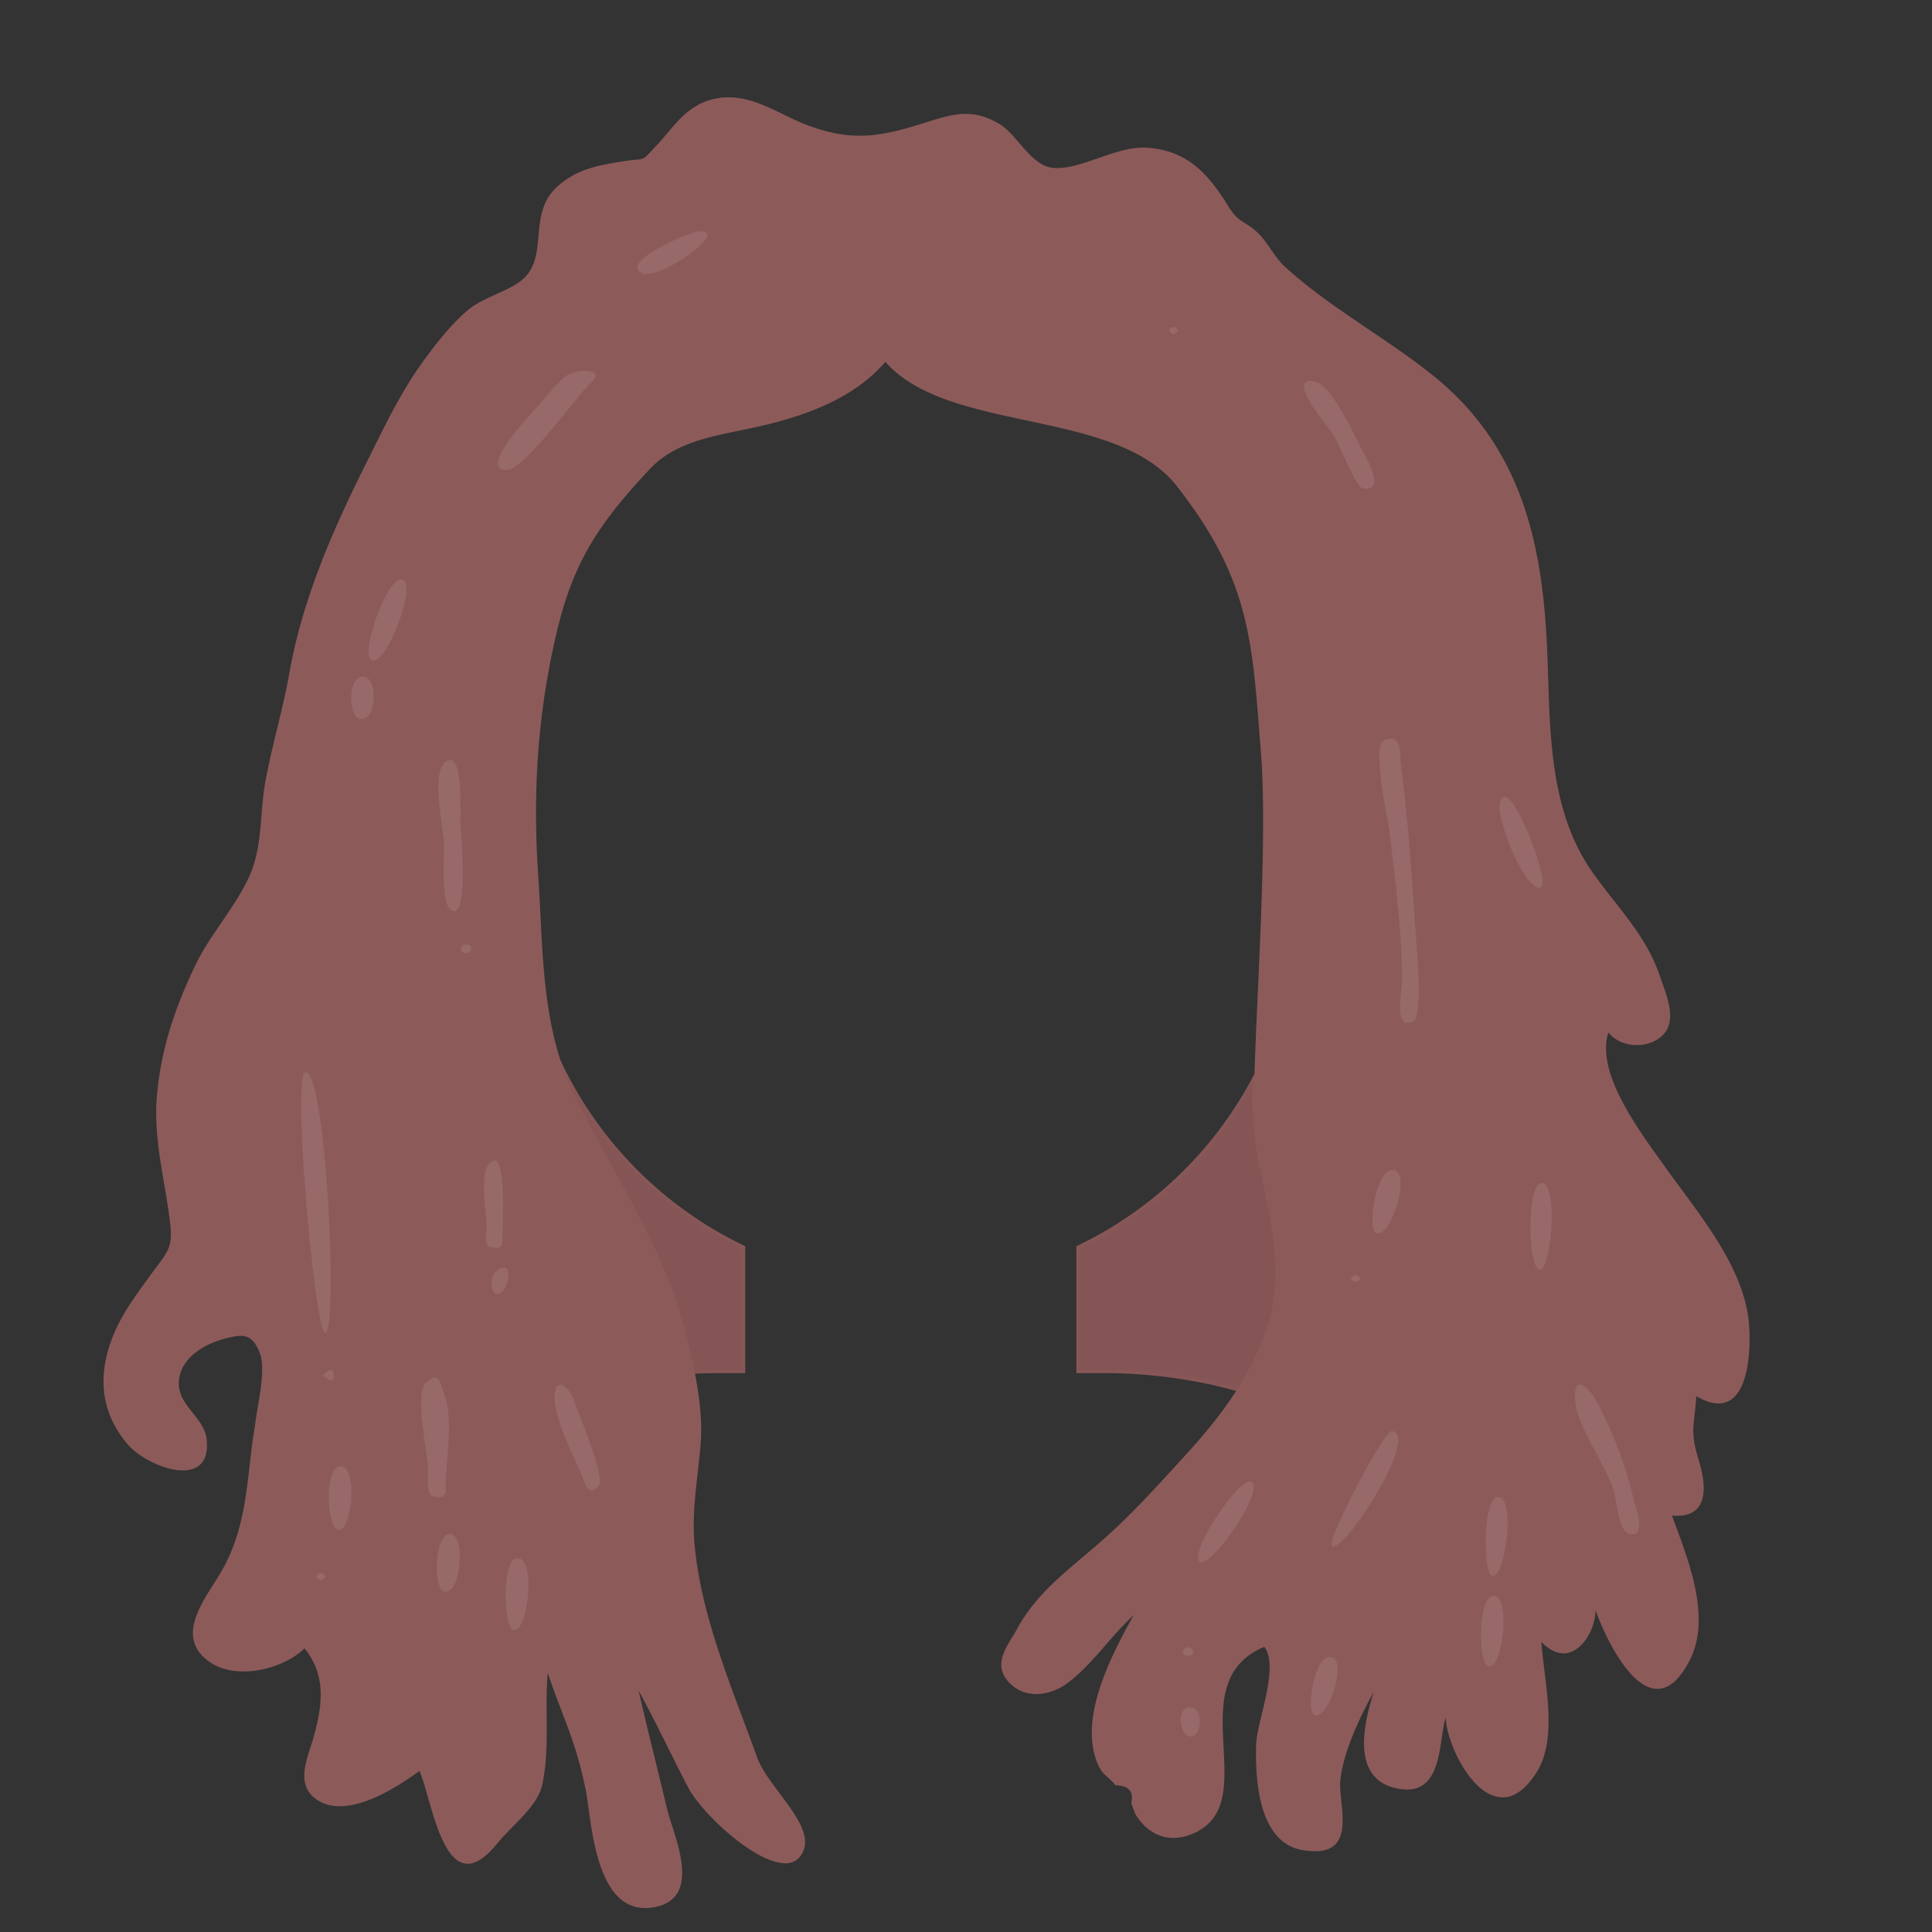 <svg width="280" height="280" xmlns="http://www.w3.org/2000/svg"><rect width="100%" height="100%" fill="#333333" stroke="none"/><defs><path id="a" d="M0 0h264v280H0z"/><path d="M85.718 185.073A73.225 73.225 0 0189 185h4v-18.389a56.224 56.224 0 01-26.789-26.99c-2.764-8.607-2.6-17.934-3.21-26.795-.805-11.68-.112-23.078 2.536-34.578 2.39-10.376 5.824-15.941 13.626-24.255 4.36-4.646 10.905-4.915 17.42-6.564 6.593-1.67 12.611-4.21 16.735-8.99 9.083 10.41 33.354 6.664 42.236 18.01 10.802 13.798 10.923 22.7 12.193 38.643.953 11.951-.528 33.564-.943 46.538A56.235 56.235 0 01141 166.611V185h4c6.636 0 13.062.898 19.163 2.578-2.05 3.174-4.494 6.18-7.051 8.973-3.831 4.188-7.681 8.52-12 12.367-4.941 4.401-9.668 7.597-12.668 13.082-1.358 2.483-3.737 5.094-1.22 7.817 2.3 2.487 5.925 1.975 8.386.175 3.637-2.66 6.338-6.858 9.69-9.915-3.238 5.815-7.742 14.484-5.43 21.005.787 2.217 1.586 2.173 2.802 3.65 1.92.044 2.678.912 2.276 2.606l.54 1.451c1.456 2.594 4.243 4.41 7.78 3.188 11.56-3.994-1.775-21.961 10.953-27.302 2.278 2.83-1.086 10.779-1.177 14.256-.111 4.287.122 14.013 6.642 15.179 8.496 1.52 5.22-6.597 5.555-10.05.39-4.016 2.86-9.312 4.87-12.869-1.222 3.78-3.508 12.154 2.817 13.87 7.317 1.986 6.481-6.586 7.592-10.15.229 5.275 7.045 17.749 13.205 7.896 3.173-5.076 1.009-13.441.66-18.854 4.414 4.56 7.94-1.35 7.84-4.63 1.677 4.752 7.982 18.002 13.57 7.485 3.398-6.395-.226-14.985-2.483-21.16 5.944.52 4.75-5.236 3.864-8.095-1.307-4.222-.61-4.841-.34-9.206 8.25 4.805 7.997-8.234 7.542-11.432-1.146-8.051-7.409-15.261-12.243-22.052-3.466-4.871-9.935-13.352-8.038-19.226 1.957 2.468 6.507 2.442 8.316-.142 1.532-2.188-.091-5.796-.83-7.982-2.021-5.98-6.06-9.844-9.711-14.981-7.108-10.001-6.086-23.133-6.743-34.313-.82-13.949-3.814-27.68-16.48-37.827-6.787-5.437-15.058-9.914-21.37-15.682-1.722-1.573-2.45-3.521-4.066-5.038-1.813-1.701-2.66-1.298-4.158-3.72-2.668-4.315-5.802-8.355-12.25-8.558-4.22-.132-9.556 3.43-13.359 2.909-3.122-.427-5.094-4.879-7.656-6.373-3.966-2.312-6.734-1.414-10.972-.075-6.31 1.994-10.33 2.689-16.755.306C97.69 2.539 93.565-.846 88.402.357c-4.05.945-5.858 4.213-8.244 6.718-2.46 2.586-1.271 1.73-4.87 2.305-3.68.588-6.586 1.122-9.378 3.532-4.512 3.895-1.386 9.955-4.953 13.389-1.925 1.854-5.935 2.737-8.165 4.654-2.434 2.092-4.424 4.635-6.248 7.11-3.551 4.823-5.976 10.079-8.58 15.281-4.843 9.681-9.161 19.671-11.002 30.072-.945 5.347-2.538 10.577-3.512 15.912-.75 4.115-.43 8.622-1.896 12.617-1.74 4.74-5.899 9.096-8.152 13.757-2.988 6.183-4.994 12.115-5.63 18.771-.624 6.544 1.113 12.311 1.879 18.727.443 3.717-.324 4.139-2.88 7.647-1.967 2.7-3.96 5.373-5.225 8.378-2.361 5.615-2.23 11.077 1.879 16.013 2.82 3.388 12.299 6.933 11.523-.618-.36-3.508-4.772-5.095-3.93-9.12.584-2.787 3.425-4.715 6.874-5.577 2.436-.608 3.636-.582 4.735 2.09.996 2.42-.325 7.706-.63 10.25-.123 1.023-.305 1.92-.428 2.867-.868 6.674-1.028 12.815-4.682 18.944-2.244 3.766-6.636 9.073-1.628 12.703 3.959 2.87 10.79 1.121 13.877-1.882 3.256 4.027 2.532 8.423 1.314 12.869-.756 2.76-2.824 6.802.431 9.033 4.408 3.021 11.603-1.738 14.908-4.14 1.91 4.268 3.703 19.827 11.235 10.552 2.198-2.705 5.858-5.344 6.555-8.534 1.156-5.29.326-10.858.804-16.202 2.404 6.997 4.038 9.787 5.51 16.97.884 4.321 1.231 18.82 10.174 16.91 6.88-1.47 2.48-10.524 1.601-14.215-1.683-7.07-2.496-10.063-4.122-17.14 2.533 4.626 4.746 9.371 7.18 14.034 2.39 4.58 13.078 14.027 16.205 10.05 3.127-3.978-4.496-9.645-6.23-14.46-3.609-10.024-7.98-20.006-9.017-30.508-.499-5.049.436-9.712.846-14.703.28-3.41-.141-6.902-.812-10.34z" id="c"/></defs><mask id="b" fill="#fff"><use href="#a"/></mask><g mask="url(&quot;#b&quot;)"><g transform="translate(15 14)"><mask id="d" fill="#fff"><use href="#c"/></mask><use class="CustomColor" fill="#8D5A5A" href="#c"/><path d="M85.718 185.073A73.225 73.225 0 0189 185h4v-18.389a56.224 56.224 0 01-26.789-26.99 37.04 37.04 0 001.95 4.888c5.756 11.833 13.257 22.412 16.327 35.08.435 1.798.869 3.633 1.23 5.484zm78.445 2.505A72.074 72.074 0 00145 185h-4v-18.389a56.238 56.238 0 0025.502-24.404c-.077 2.994-.01 5.972.373 8.849 1.07 8.044 4.001 15.31 2.64 23.58-.744 4.532-2.725 8.875-5.352 12.942z" opacity=".24" mask="url(&quot;#d&quot;)"/><path d="M49.36 108.248c-.124-2.422-1.98-10.537.329-11.939 2.53-1.537 2.002 7.707 2.028 8.654.044 1.537 1.211 13.135-.927 13.084-2.132-.051-1.347-8.219-1.43-9.799zm8.435 57.75c-.009 1.014-1.072.953-1.832.688-.937-.328-.363-2.484-.413-3.191-.13-1.86-1.023-7.338.34-8.873 2.726-3.069 1.916 9.948 1.905 11.376zm-25.674 13.163c1.93-.054.144-37.832-2.821-37.79-2.083.03 1.361 37.827 2.821 37.79zm2.232 19.355c-2.397 0-1.957 8.462-.545 9.139 2.14 1.025 3.227-9.139.545-9.139zm15.237 3.539c.021 1.058-1.179 1.074-1.98.744-.908-.376-.528-3.506-.563-4.2-.114-2.188-2.017-10.672-.286-12.231 1.974-1.778 2.017.173 2.548 1.498 1.564 3.903.197 10.032.28 14.189zm140.652-79.722c.11 1.463 1.069 11.018-.524 11.746-2.742 1.254-1.561-4.65-1.55-5.413.107-7.437-.969-14.812-1.787-22.21-.155-1.404-2.625-12.224-.816-13.12 2.707-1.342 2.303 2.245 2.458 3.41 1.129 8.468 1.628 17.078 2.22 25.587zm-3.219 33.254c-2.532-.502-3.858 8.094-2.702 9.016 1.917 1.53 5.35-8.49 2.702-9.016zm-.268 37.798c-1.139-.226-9.433 15.733-8.75 16.635 1.299 1.719 12.829-15.82 8.75-16.635zm-20.422 7.374c-1.782-.803-9.334 10.75-7.406 11.619 1.748.786 9.561-10.652 7.406-11.62zm42.092-43.312c-2.15 0-2.055 11.822-.4 12.568 1.711.77 2.942-12.568.4-12.568zM178.14 48.844c-.609-.87-7.175-8.62-2.472-7.513 2.291.539 5.448 7.352 6.481 9.41.594 1.183 3.985 6.46.392 6.086-.977-.101-3.59-6.82-4.401-7.983zm-23.092-15.488c-.847.381-.832.739.042 1.072.847-.38.832-.738-.042-1.072zm-84.43 8.13c-2.004 1.844-9.542 12.519-12.125 12.626-4.707.195 4.278-9.025 5.297-10.198.455-.527 2.486-3.092 3.722-3.723 1.261-.643 5.444-.859 3.107 1.295zM43.255 69.981c-2.183-.43-5.835 10.264-4.56 11.555 1.923 1.95 7.007-11.07 4.56-11.555zm24.939 119.011c.412 1.341 4.631 11.08 3.571 12.361-1.621 1.958-2.087-.817-2.617-1.967-1.178-2.555-4.238-8.846-3.746-11.536.477-2.608 2.375-.201 2.792 1.142zm-8.207 22.824c-2.295 0-2.03 9.802-.663 10.385 2.116.902 3.478-10.385.663-10.385zm161.805-8.37c.137.604 2.054 5.563-.663 4.845-1.562-.413-1.802-4.785-2.201-6.11-1.23-4.086-5.28-9.163-5.632-13.194-.34-3.897 1.84-2.412 3.515.889 2.236 4.407 3.913 8.87 4.981 13.57zm-19.702-.495c-2.132-.01-2.235 10.773-.902 11.402 1.864.878 3.621-11.402.902-11.402zm6.16-88.297c1.582-.412-3.41-13.325-5.177-13.183-2.695.217 2.776 13.803 5.178 13.183zm-26.815 56.093c-.847.38-.832.738.043 1.071.846-.38.832-.738-.043-1.071zm-24.218 55.24c.794 0 1.121-1.223-.051-1.25-.775.006-1.184 1.25.051 1.25zM58.684 170.63c.03-1.909-2.469-.51-2.453 1.101.032 3.214 2.4 1.746 2.453-1.101zm-6.165-47.746c-.804 0-1.134 1.236.05 1.266.785-.006 1.198-1.266-.05-1.266zm-19.132 62.51c-.078-1.941-1.7.043-1.61.046.288.007 1.67 1.417 1.61-.046zM37.6 84.063c-2.368 0-2.025 5.754-.514 6.123 2.52.616 2.865-6.123.514-6.123zm12.613 124.263c-2.286 0-2.44 7.814-.863 8.3 2.451.754 3.243-8.3.863-8.3zm-18.756 5.606c-.872.391-.858.76.042 1.103.873-.39.858-.758-.042-1.103zm169.999 3.35c-2.32 0-2.23 9.554-.805 10.2 1.99.902 3.488-10.2.805-10.2zm-23.51 8.88c-2.411-.482-3.674 7.405-2.55 8.29 1.852 1.459 5.025-7.796 2.55-8.29zm-20.48 7.29c-1.998 0-1.508 3.574-.355 4.106 1.994.92 2.583-4.107.354-4.107zM86.48 19.508c-1.672 0-12.16 4.744-8.24 6.15 2.396.859 12.497-6.15 8.24-6.15z" opacity=".3" fill="#FFF" mask="url(&quot;#d&quot;)"/></g></g></svg>